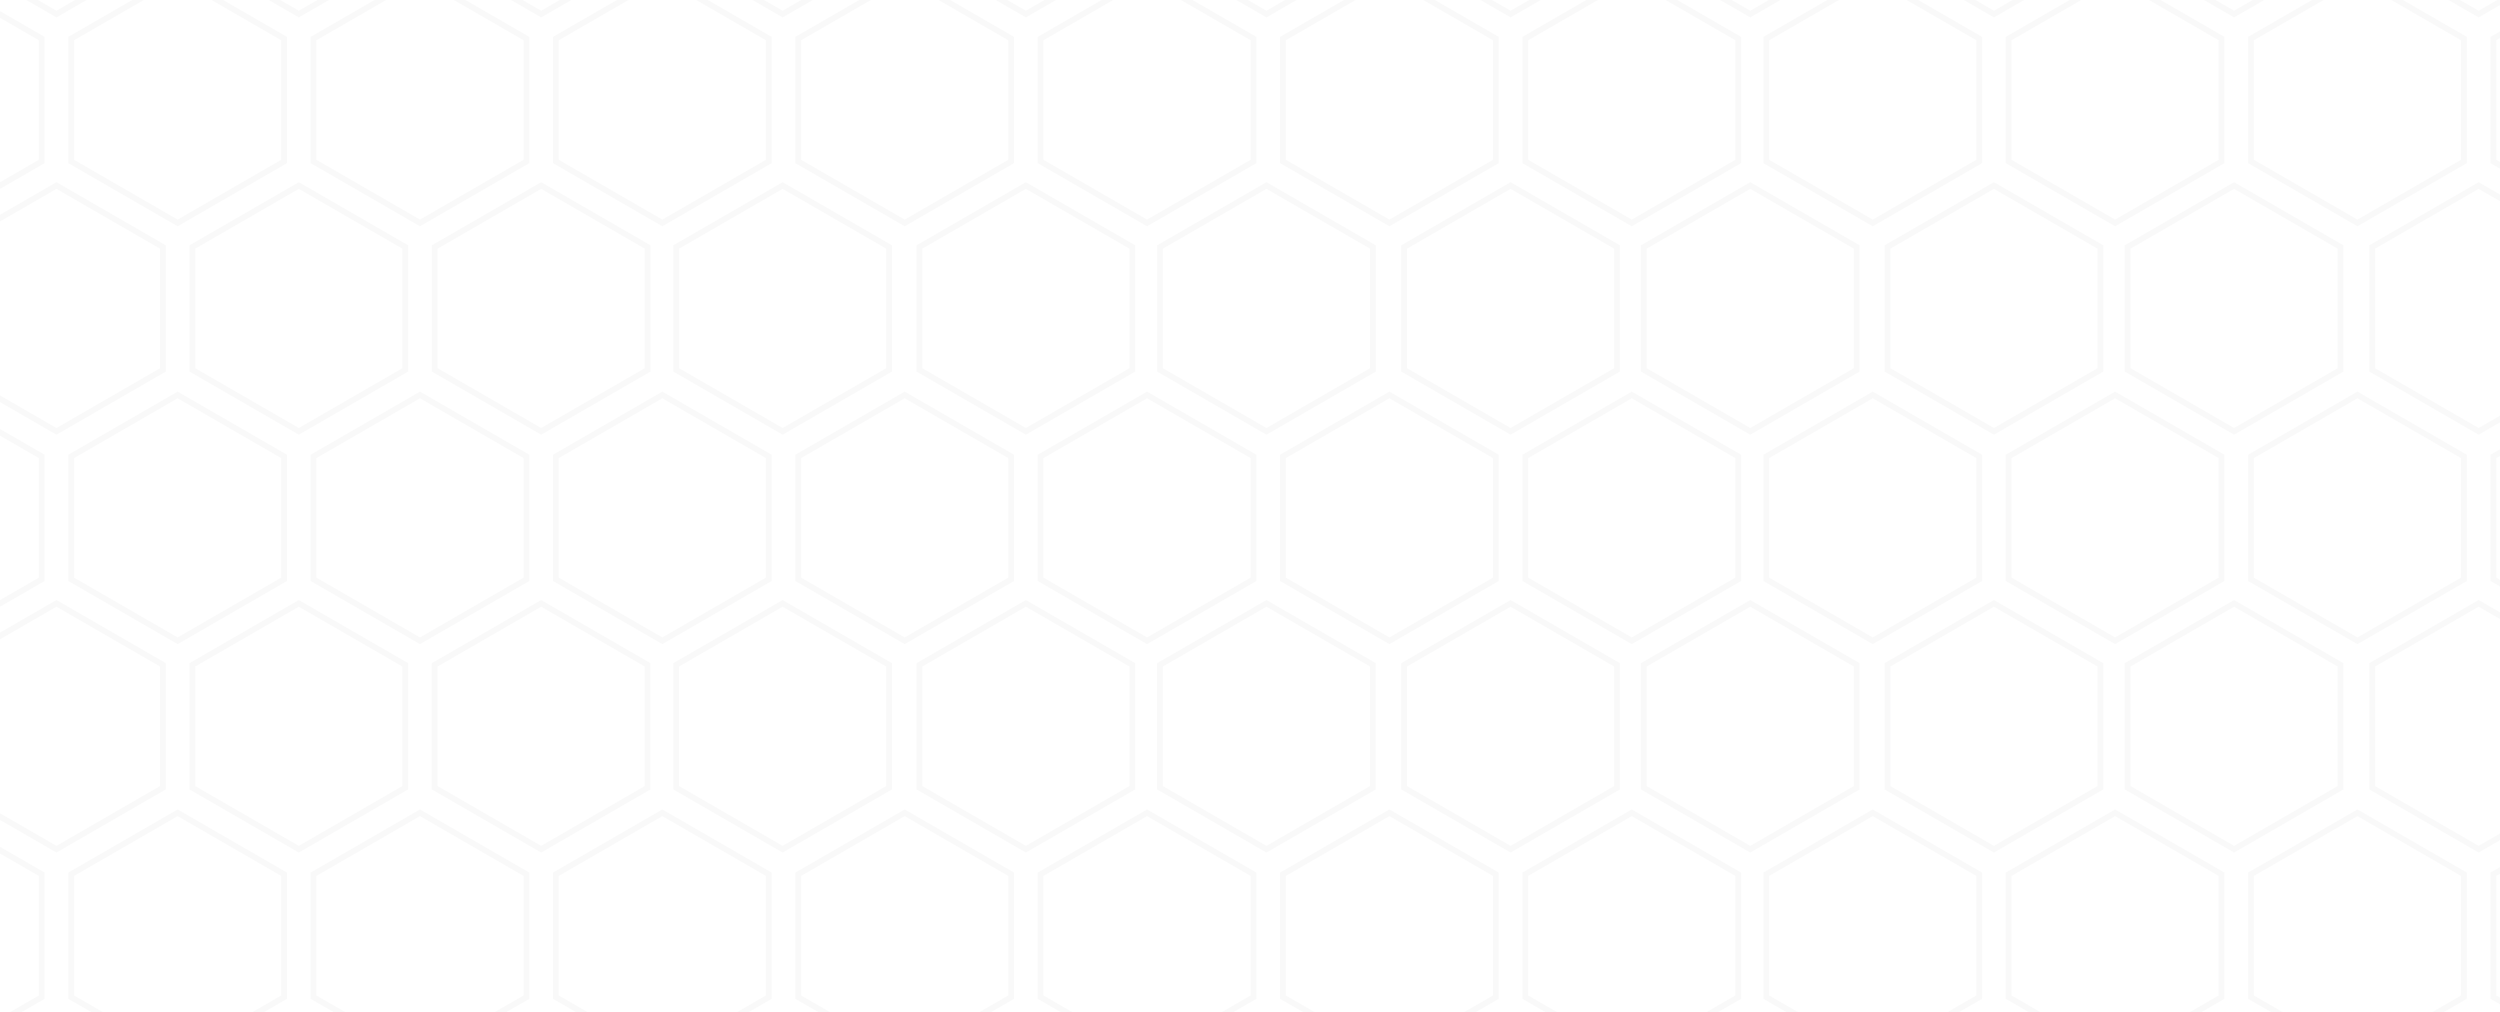 <svg xmlns="http://www.w3.org/2000/svg" width="1235" height="500" fill="none" viewBox="0 0 1235 500"><g opacity=".03"><path fill="#2E3135" fill-rule="evenodd" d="M1284.3 -12.961L1338.32 18.229V80.609L1284.3 111.799L1230.28 80.609V18.229L1284.3 -12.961ZM1335.45 19.885L1284.3 -9.649L1233.15 19.885V78.943L1284.3 108.477L1335.45 78.943V19.885Z" clip-rule="evenodd"/><path fill="#2E3135" fill-rule="evenodd" d="M1164.57 111.787L1110.55 80.597V18.217L1164.57 -12.973L1218.6 18.217V80.597L1164.57 111.787ZM1113.42 78.941L1164.57 108.475L1215.72 78.941V19.883L1164.57 -9.651L1113.42 19.883V78.941Z" clip-rule="evenodd"/><path fill="#2E3135" fill-rule="evenodd" d="M1170.41 121.182L1224.44 89.992L1278.46 121.182V183.562L1224.44 214.752L1170.41 183.562V121.182ZM1173.29 181.896L1224.44 211.43L1275.59 181.896V122.838L1224.44 93.305L1173.29 122.838V181.896Z" clip-rule="evenodd"/><path fill="#2E3135" fill-rule="evenodd" d="M1044.85 111.787L990.828 80.597V18.217L1044.85 -12.973L1098.87 18.217V80.597L1044.85 111.787ZM993.7 78.941L1044.85 108.475L1096 78.941V19.883L1044.85 -9.651L993.7 19.883V78.941Z" clip-rule="evenodd"/><path fill="#2E3135" fill-rule="evenodd" d="M925.126 111.787L871.104 80.597V18.217L925.126 -12.973L979.148 18.217V80.597L925.126 111.787ZM873.976 78.941L925.126 108.475L976.276 78.941V19.883L925.126 -9.651L873.976 19.883V78.941Z" clip-rule="evenodd"/><path fill="#2E3135" fill-rule="evenodd" d="M930.975 121.182L984.997 89.992L1039.02 121.182V183.562L984.997 214.752L930.975 183.562V121.182ZM933.847 181.896L984.997 211.43L1036.15 181.896V122.838L984.997 93.305L933.847 122.838V181.896Z" clip-rule="evenodd"/><path fill="#2E3135" fill-rule="evenodd" d="M806.081 111.787L752.059 80.597V18.217L806.081 -12.973L860.104 18.217V80.597L806.081 111.787ZM754.931 78.941L806.081 108.475L857.232 78.941V19.883L806.081 -9.651L754.931 19.883V78.941Z" clip-rule="evenodd"/><path fill="#2E3135" fill-rule="evenodd" d="M686.357 111.787L632.335 80.597V18.217L686.357 -12.973L740.38 18.217V80.597L686.357 111.787ZM635.207 78.941L686.357 108.475L737.508 78.941V19.883L686.357 -9.651L635.207 19.883V78.941Z" clip-rule="evenodd"/><path fill="#2E3135" fill-rule="evenodd" d="M692.197 121.182L746.219 89.992L800.241 121.182V183.562L746.219 214.752L692.197 183.562V121.182ZM695.069 181.896L746.219 211.43L797.369 181.896V122.838L746.219 93.305L695.069 122.838V181.896Z" clip-rule="evenodd"/><path fill="#2E3135" fill-rule="evenodd" d="M566.633 111.787L512.611 80.597V18.217L566.633 -12.973L620.655 18.217V80.597L566.633 111.787ZM515.483 78.941L566.633 108.475L617.783 78.941V19.883L566.633 -9.651L515.483 19.883V78.941Z" clip-rule="evenodd"/><path fill="#2E3135" fill-rule="evenodd" d="M446.909 111.787L392.887 80.597V18.217L446.909 -12.973L500.931 18.217V80.597L446.909 111.787ZM395.759 78.941L446.909 108.475L498.059 78.941V19.883L446.909 -9.651L395.759 19.883V78.941Z" clip-rule="evenodd"/><path fill="#2E3135" fill-rule="evenodd" d="M452.749 121.182L506.771 89.992L560.793 121.182V183.562L506.771 214.752L452.749 183.562V121.182ZM455.621 181.896L506.771 211.43L557.921 181.896V122.838L506.771 93.305L455.621 122.838V181.896Z" clip-rule="evenodd"/><path fill="#2E3135" fill-rule="evenodd" d="M327.185 111.787L273.163 80.597V18.217L327.185 -12.973L381.207 18.217V80.597L327.185 111.787ZM276.035 78.941L327.185 108.475L378.335 78.941V19.883L327.185 -9.651L276.035 19.883V78.941Z" clip-rule="evenodd"/><path fill="#2E3135" fill-rule="evenodd" d="M213.31 121.182L267.332 89.992L321.355 121.182V183.562L267.332 214.752L213.31 183.562V121.182ZM216.182 181.896L267.332 211.43L318.483 181.896V122.838L267.332 93.305L216.182 122.838V181.896Z" clip-rule="evenodd"/><path fill="#2E3135" fill-rule="evenodd" d="M207.461 111.787L153.438 80.597V18.217L207.461 -12.973L261.483 18.217V80.597L207.461 111.787ZM156.31 78.941L207.461 108.475L258.611 78.941V19.883L207.461 -9.651L156.31 19.883V78.941Z" clip-rule="evenodd"/><path fill="#2E3135" fill-rule="evenodd" d="M87.746 111.787L33.724 80.597V18.217L87.746 -12.973L141.768 18.217V80.597L87.746 111.787ZM36.596 78.941L87.746 108.475L138.896 78.941V19.883L87.746 -9.651L36.596 19.883V78.941Z" clip-rule="evenodd"/><path fill="#2E3135" fill-rule="evenodd" d="M-31.978 111.787L-86 80.597V18.217L-31.978 -12.973L22.045 18.217V80.597L-31.978 111.787ZM-83.128 78.941L-31.978 108.475L19.173 78.941V19.883L-31.978 -9.651L-83.128 19.883V78.941Z" clip-rule="evenodd"/><path fill="#2E3135" fill-rule="evenodd" d="M27.884 214.752L-26.138 183.562V121.182L27.884 89.992L81.906 121.182V183.562L27.884 214.752ZM-23.266 181.906L27.884 211.439L79.034 181.906V122.848L27.884 93.314L-23.266 122.848V181.906Z" clip-rule="evenodd"/><path fill="#2E3135" fill-rule="evenodd" d="M93.586 121.182L147.608 89.992L201.631 121.182V183.562L147.608 214.752L93.586 183.562V121.182ZM96.458 181.896L147.608 211.43L198.759 181.896V122.838L147.608 93.305L96.458 122.838V181.896Z" clip-rule="evenodd"/><path fill="#2E3135" fill-rule="evenodd" d="M332.594 121.182L386.616 89.992L440.638 121.182V183.562L386.616 214.752L332.594 183.562V121.182ZM335.466 181.896L386.616 211.43L437.766 181.896V122.838L386.616 93.305L335.466 122.838V181.896Z" clip-rule="evenodd"/><path fill="#2E3135" fill-rule="evenodd" d="M571.602 121.182L625.624 89.992L679.646 121.182V183.562L625.624 214.752L571.602 183.562V121.182ZM574.474 181.896L625.624 211.43L676.774 181.896V122.838L625.624 93.305L574.474 122.838V181.896Z" clip-rule="evenodd"/><path fill="#2E3135" fill-rule="evenodd" d="M810.6 121.182L864.622 89.992L918.645 121.182V183.562L864.622 214.752L810.6 183.562V121.182ZM813.472 181.896L864.622 211.43L915.773 181.896V122.838L864.622 93.305L813.472 122.838V181.896Z" clip-rule="evenodd"/><path fill="#2E3135" fill-rule="evenodd" d="M1049.61 121.182L1103.63 89.992L1157.65 121.182V183.562L1103.63 214.752L1049.61 183.562V121.182ZM1052.48 181.896L1103.63 211.43L1154.78 181.896V122.838L1103.63 93.305L1052.48 122.838V181.896Z" clip-rule="evenodd"/><path fill="#2E3135" fill-rule="evenodd" d="M1284.3 193.449L1338.32 224.639V287.019L1284.3 318.209L1230.28 287.019V224.639L1284.3 193.449ZM1335.45 226.295L1284.3 196.762L1233.15 226.295V285.353L1284.3 314.887L1335.45 285.353V226.295Z" clip-rule="evenodd"/><path fill="#2E3135" fill-rule="evenodd" d="M1218.6 287.019L1164.57 318.209L1110.55 287.019V224.639L1164.57 193.449L1218.6 224.639V287.019ZM1215.72 226.305L1164.57 196.771L1113.42 226.305V285.363L1164.57 314.896L1215.72 285.363V226.305Z" clip-rule="evenodd"/><path fill="#2E3135" fill-rule="evenodd" d="M1278.46 389.968L1224.44 421.158L1170.41 389.968V327.588L1224.44 296.398L1278.46 327.588V389.968ZM1275.59 329.254L1224.44 299.72L1173.29 329.254V388.312L1224.44 417.846L1275.59 388.312V329.254Z" clip-rule="evenodd"/><path fill="#2E3135" fill-rule="evenodd" d="M1044.85 193.449L1098.87 224.639V287.019L1044.85 318.209L990.828 287.019V224.639L1044.85 193.449ZM1096 226.295L1044.85 196.762L993.7 226.295V285.353L1044.85 314.887L1096 285.353V226.295Z" clip-rule="evenodd"/><path fill="#2E3135" fill-rule="evenodd" d="M925.126 193.449L979.148 224.639V287.019L925.126 318.209L871.104 287.019V224.639L925.126 193.449ZM976.276 226.295L925.126 196.762L873.976 226.295V285.353L925.126 314.887L976.276 285.353V226.295Z" clip-rule="evenodd"/><path fill="#2E3135" fill-rule="evenodd" d="M984.988 296.41L1039.01 327.6V389.98L984.988 421.17L930.965 389.98V327.6L984.988 296.41ZM1036.14 329.256L984.988 299.723L933.837 329.256V388.314L984.988 417.848L1036.14 388.314V329.256Z" clip-rule="evenodd"/><path fill="#2E3135" fill-rule="evenodd" d="M806.081 193.449L860.104 224.639V287.019L806.081 318.209L752.059 287.019V224.639L806.081 193.449ZM857.232 226.295L806.081 196.762L754.931 226.295V285.353L806.081 314.887L857.232 285.353V226.295Z" clip-rule="evenodd"/><path fill="#2E3135" fill-rule="evenodd" d="M686.357 193.449L740.38 224.639V287.019L686.357 318.209L632.335 287.019V224.639L686.357 193.449ZM737.508 226.295L686.357 196.762L635.207 226.295V285.353L686.357 314.887L737.508 285.353V226.295Z" clip-rule="evenodd"/><path fill="#2E3135" fill-rule="evenodd" d="M746.219 296.41L800.241 327.6V389.98L746.219 421.17L692.197 389.98V327.6L746.219 296.41ZM797.369 329.256L746.219 299.723L695.069 329.256V388.314L746.219 417.848L797.369 388.314V329.256Z" clip-rule="evenodd"/><path fill="#2E3135" fill-rule="evenodd" d="M566.633 193.449L620.655 224.639V287.019L566.633 318.209L512.611 287.019V224.639L566.633 193.449ZM617.783 226.295L566.633 196.762L515.483 226.295V285.353L566.633 314.887L617.783 285.353V226.295Z" clip-rule="evenodd"/><path fill="#2E3135" fill-rule="evenodd" d="M446.909 193.449L500.931 224.639V287.019L446.909 318.209L392.887 287.019V224.639L446.909 193.449ZM498.059 226.295L446.909 196.762L395.759 226.295V285.353L446.909 314.887L498.059 285.353V226.295Z" clip-rule="evenodd"/><path fill="#2E3135" fill-rule="evenodd" d="M506.771 296.41L560.793 327.6V389.98L506.771 421.17L452.749 389.98V327.6L506.771 296.41ZM557.921 329.256L506.771 299.723L455.621 329.256V388.314L506.771 417.848L557.921 388.314V329.256Z" clip-rule="evenodd"/><path fill="#2E3135" fill-rule="evenodd" d="M327.185 193.449L381.207 224.639V287.019L327.185 318.209L273.163 287.019V224.639L327.185 193.449ZM378.335 226.295L327.185 196.762L276.035 226.295V285.353L327.185 314.887L378.335 285.353V226.295Z" clip-rule="evenodd"/><path fill="#2E3135" fill-rule="evenodd" d="M267.323 296.41L321.345 327.6V389.98L267.323 421.17L213.301 389.98V327.6L267.323 296.41ZM318.473 329.256L267.323 299.723L216.173 329.256V388.314L267.323 417.848L318.473 388.314V329.256Z" clip-rule="evenodd"/><path fill="#2E3135" fill-rule="evenodd" d="M207.461 193.449L261.483 224.639V287.019L207.461 318.209L153.438 287.019V224.639L207.461 193.449ZM258.611 226.295L207.461 196.762L156.31 226.295V285.353L207.461 314.887L258.611 285.353V226.295Z" clip-rule="evenodd"/><path fill="#2E3135" fill-rule="evenodd" d="M87.746 193.449L141.768 224.639V287.019L87.746 318.209L33.724 287.019V224.639L87.746 193.449ZM138.896 226.295L87.746 196.762L36.596 226.295V285.353L87.746 314.887L138.896 285.353V226.295Z" clip-rule="evenodd"/><path fill="#2E3135" fill-rule="evenodd" d="M-31.978 318.209L-86 287.019V224.639L-31.978 193.449L22.045 224.639V287.019L-31.978 318.209ZM-83.128 285.363L-31.978 314.896L19.173 285.363V226.305L-31.978 196.771L-83.128 226.305V285.363Z" clip-rule="evenodd"/><path fill="#2E3135" fill-rule="evenodd" d="M27.884 421.158L-26.138 389.968V327.588L27.884 296.398L81.906 327.588V389.968L27.884 421.158ZM-23.266 388.312L27.884 417.846L79.034 388.312V329.254L27.884 299.72L-23.266 329.254V388.312Z" clip-rule="evenodd"/><path fill="#2E3135" fill-rule="evenodd" d="M147.598 296.41L201.621 327.6V389.98L147.598 421.17L93.576 389.98V327.6L147.598 296.41ZM198.749 329.256L147.598 299.723L96.448 329.256V388.314L147.598 417.848L198.749 388.314V329.256Z" clip-rule="evenodd"/><path fill="#2E3135" fill-rule="evenodd" d="M386.606 296.41L440.629 327.6V389.98L386.606 421.17L332.584 389.98V327.6L386.606 296.41ZM437.757 329.256L386.606 299.723L335.456 329.256V388.314L386.606 417.848L437.757 388.314V329.256Z" clip-rule="evenodd"/><path fill="#2E3135" fill-rule="evenodd" d="M625.615 296.41L679.637 327.6V389.98L625.615 421.17L571.592 389.98V327.6L625.615 296.41ZM676.765 329.256L625.615 299.723L574.464 329.256V388.314L625.615 417.848L676.765 388.314V329.256Z" clip-rule="evenodd"/><path fill="#2E3135" fill-rule="evenodd" d="M864.622 296.41L918.645 327.6V389.98L864.622 421.17L810.6 389.98V327.6L864.622 296.41ZM915.773 329.256L864.622 299.723L813.472 329.256V388.314L864.622 417.848L915.773 388.314V329.256Z" clip-rule="evenodd"/><path fill="#2E3135" fill-rule="evenodd" d="M1103.63 296.41L1157.65 327.6V389.98L1103.63 421.17L1049.61 389.98V327.6L1103.63 296.41ZM1154.78 329.256L1103.63 299.723L1052.48 329.256V388.314L1103.63 417.848L1154.78 388.314V329.256Z" clip-rule="evenodd"/><path fill="#2E3135" fill-rule="evenodd" d="M1284.3 399.859L1338.32 431.049V493.429L1284.3 524.619L1230.28 493.429V431.049L1284.3 399.859ZM1335.45 432.705L1284.3 403.172L1233.15 432.705V491.763L1284.3 521.297L1335.45 491.763V432.705Z" clip-rule="evenodd"/><path fill="#2E3135" fill-rule="evenodd" d="M1218.6 493.429L1164.57 524.619L1110.55 493.429V431.049L1164.57 399.859L1218.6 431.049V493.429ZM1215.72 432.715L1164.57 403.181L1113.42 432.715V491.773L1164.57 521.307L1215.72 491.773V432.715Z" clip-rule="evenodd"/><path fill="#2E3135" fill-rule="evenodd" d="M1044.85 399.859L1098.87 431.049V493.429L1044.85 524.619L990.828 493.429V431.049L1044.85 399.859ZM1096 432.705L1044.85 403.172L993.7 432.705V491.763L1044.85 521.297L1096 491.763V432.705Z" clip-rule="evenodd"/><path fill="#2E3135" fill-rule="evenodd" d="M925.126 399.859L979.148 431.049V493.429L925.126 524.619L871.104 493.429V431.049L925.126 399.859ZM976.276 432.705L925.126 403.172L873.976 432.705V491.763L925.126 521.297L976.276 491.763V432.705Z" clip-rule="evenodd"/><path fill="#2E3135" fill-rule="evenodd" d="M806.081 399.859L860.104 431.049V493.429L806.081 524.619L752.059 493.429V431.049L806.081 399.859ZM857.232 432.705L806.081 403.172L754.931 432.705V491.763L806.081 521.297L857.232 491.763V432.705Z" clip-rule="evenodd"/><path fill="#2E3135" fill-rule="evenodd" d="M686.357 399.859L740.38 431.049V493.429L686.357 524.619L632.335 493.429V431.049L686.357 399.859ZM737.508 432.705L686.357 403.172L635.207 432.705V491.763L686.357 521.297L737.508 491.763V432.705Z" clip-rule="evenodd"/><path fill="#2E3135" fill-rule="evenodd" d="M566.633 399.859L620.655 431.049V493.429L566.633 524.619L512.611 493.429V431.049L566.633 399.859ZM617.783 432.705L566.633 403.172L515.483 432.705V491.763L566.633 521.297L617.783 491.763V432.705Z" clip-rule="evenodd"/><path fill="#2E3135" fill-rule="evenodd" d="M446.909 399.859L500.931 431.049V493.429L446.909 524.619L392.887 493.429V431.049L446.909 399.859ZM498.059 432.705L446.909 403.172L395.759 432.705V491.763L446.909 521.297L498.059 491.763V432.705Z" clip-rule="evenodd"/><path fill="#2E3135" fill-rule="evenodd" d="M327.185 399.859L381.207 431.049V493.429L327.185 524.619L273.163 493.429V431.049L327.185 399.859ZM378.335 432.705L327.185 403.172L276.035 432.705V491.763L327.185 521.297L378.335 491.763V432.705Z" clip-rule="evenodd"/><path fill="#2E3135" fill-rule="evenodd" d="M207.461 399.859L261.483 431.049V493.429L207.461 524.619L153.438 493.429V431.049L207.461 399.859ZM258.611 432.705L207.461 403.172L156.31 432.705V491.763L207.461 521.297L258.611 491.763V432.705Z" clip-rule="evenodd"/><path fill="#2E3135" fill-rule="evenodd" d="M33.724 431.049L87.746 399.859L141.768 431.049V493.429L87.746 524.619L33.724 493.429V431.049ZM36.596 491.763L87.746 521.297L138.896 491.763V432.705L87.746 403.172L36.596 432.705V491.763Z" clip-rule="evenodd"/><path fill="#2E3135" fill-rule="evenodd" d="M-31.978 524.619L-86 493.429V431.049L-31.978 399.859L22.045 431.049V493.429L-31.978 524.619ZM-83.128 491.773L-31.978 521.307L19.173 491.773V432.715L-31.978 403.181L-83.128 432.715V491.773Z" clip-rule="evenodd"/><path fill="#2E3135" d="M1170.41 -22.583V-24H1173.7L1224.44 5.294L1275.17 -24H1278.46V-22.583L1224.44 8.607L1170.41 -22.583Z"/><path fill="#2E3135" d="M930.975 -22.583V-24H934.259L984.997 5.294L1035.74 -24H1039.02V-22.583L984.997 8.607L930.975 -22.583Z"/><path fill="#2E3135" d="M692.197 -22.583V-24H695.48L746.219 5.294L796.958 -24H800.241V-22.583L746.219 8.607L692.197 -22.583Z"/><path fill="#2E3135" d="M452.749 -22.583V-24H456.032L506.771 5.294L557.51 -24H560.793V-22.583L506.771 8.607L452.749 -22.583Z"/><path fill="#2E3135" d="M213.31 -22.583V-24H216.594L267.332 5.294L318.071 -24H321.355V-22.583L267.332 8.607L213.31 -22.583Z"/><path fill="#2E3135" d="M-26.138 -22.583V-24H-22.855L27.884 5.294L78.623 -24H81.906V-22.583L27.884 8.607L-26.138 -22.583Z"/><path fill="#2E3135" d="M93.586 -22.583V-24H96.87L147.608 5.294L198.347 -24H201.631V-22.583L147.608 8.607L93.586 -22.583Z"/><path fill="#2E3135" d="M332.594 -22.583V-24H335.877L386.616 5.294L437.355 -24H440.638V-22.583L386.616 8.607L332.594 -22.583Z"/><path fill="#2E3135" d="M571.602 -22.583V-24H574.885L625.624 5.294L676.363 -24H679.646V-22.583L625.624 8.607L571.602 -22.583Z"/><path fill="#2E3135" d="M810.6 -22.583V-24H813.884L864.622 5.294L915.361 -24H918.645V-22.583L864.622 8.607L810.6 -22.583Z"/><path fill="#2E3135" d="M1049.61 -22.583V-24H1052.89L1103.63 5.294L1154.37 -24H1157.65V-22.583L1103.63 8.607L1049.61 -22.583Z"/></g></svg>